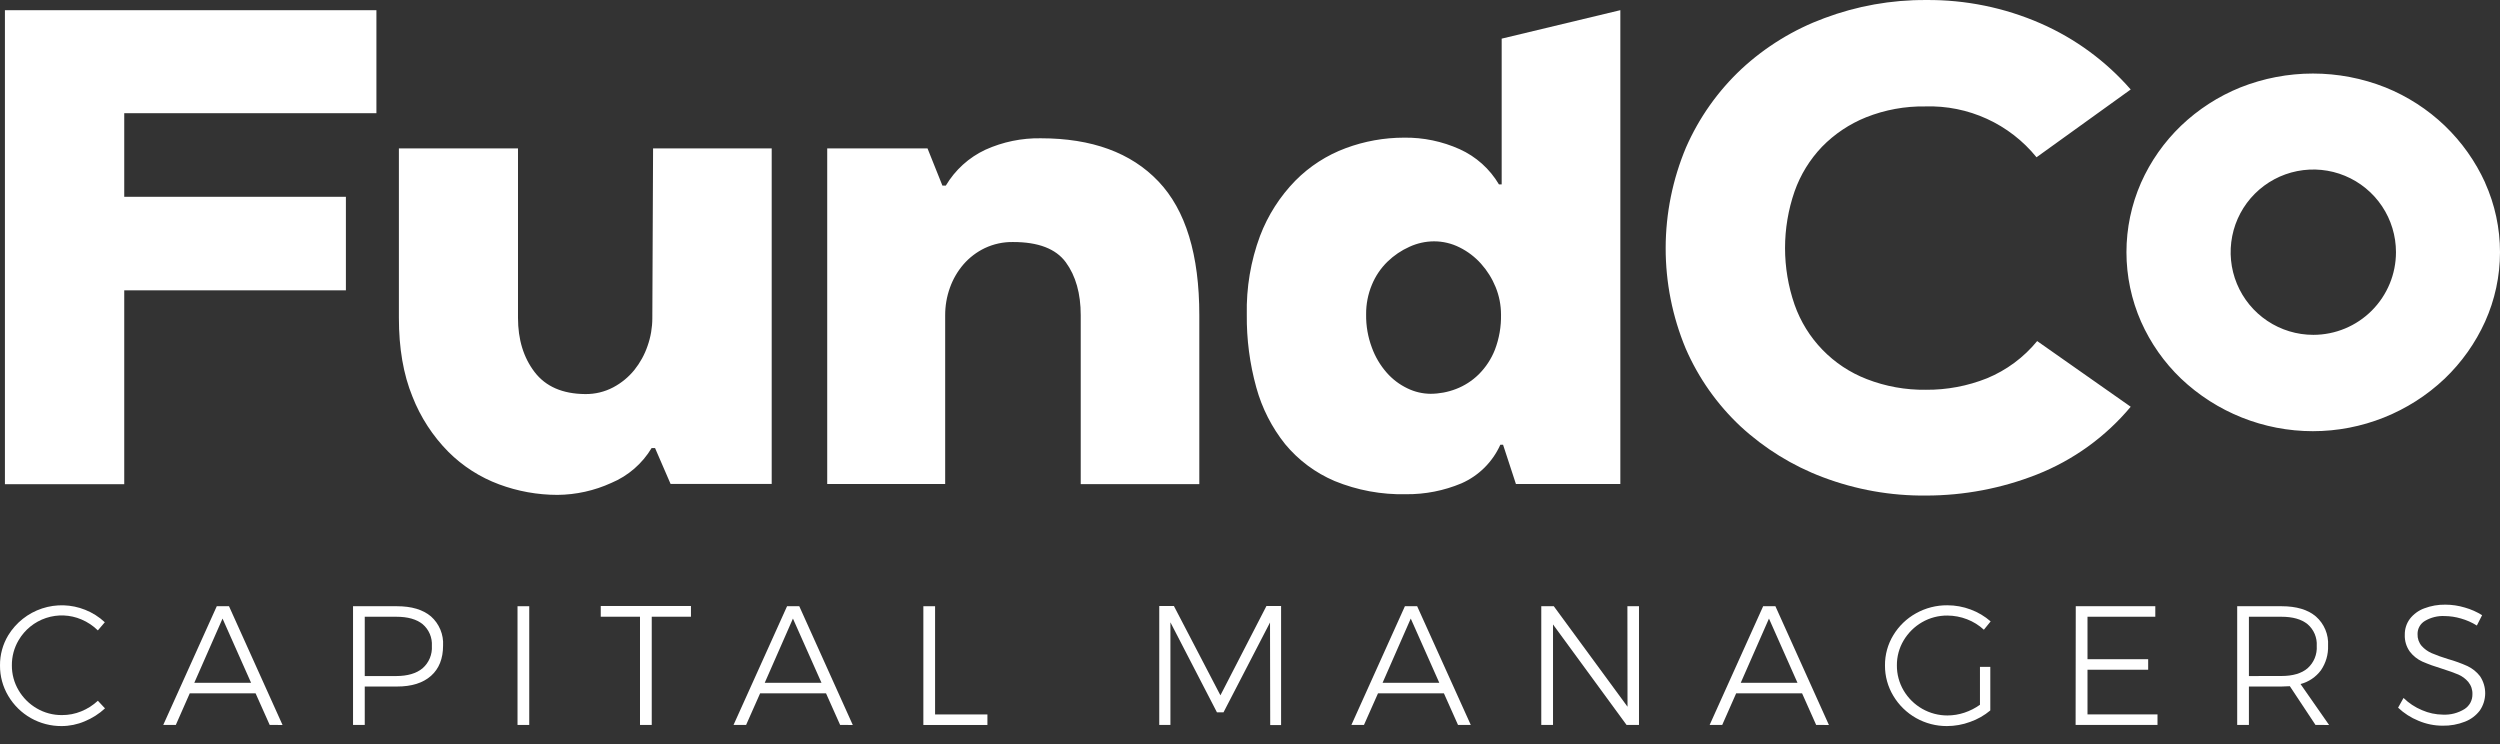 <?xml version="1.0" encoding="UTF-8"?> <svg xmlns="http://www.w3.org/2000/svg" width="131" height="39" viewBox="0 0 131 39" fill="none"><rect x="0" y="0" width="131" height="39" fill="#333333" stroke="none"/><path d="M4.264 32.458C3.677 32.208 3.019 32.181 2.413 32.382C1.808 32.583 1.297 32.997 0.975 33.548C0.74 33.946 0.618 34.401 0.622 34.863C0.618 35.323 0.74 35.776 0.975 36.172C1.205 36.564 1.533 36.891 1.927 37.119C2.328 37.354 2.785 37.475 3.249 37.47C3.594 37.472 3.936 37.406 4.256 37.275C4.578 37.145 4.873 36.957 5.128 36.719L5.502 37.119C5.191 37.406 4.832 37.635 4.441 37.796C4.056 37.961 3.641 38.046 3.222 38.046C2.659 38.049 2.105 37.904 1.615 37.627C1.125 37.349 0.717 36.947 0.431 36.462C0.145 35.98 -0.004 35.429 0 34.869C-0.005 34.31 0.146 33.761 0.435 33.283C0.842 32.622 1.468 32.127 2.205 31.883C2.942 31.64 3.74 31.665 4.461 31.953C4.843 32.104 5.193 32.325 5.492 32.606L5.128 33.033C4.879 32.788 4.586 32.593 4.264 32.458Z" fill="white"></path><path d="M14.132 37.987L13.393 36.331H9.943L9.213 37.987H8.554L11.359 31.766H12L14.805 37.989L14.132 37.987ZM10.181 35.779H13.157L11.661 32.413L10.181 35.779Z" fill="white"></path><path d="M22.585 32.302C22.799 32.492 22.967 32.729 23.076 32.993C23.186 33.258 23.234 33.543 23.217 33.829C23.217 34.512 23.006 35.04 22.585 35.415C22.164 35.789 21.567 35.976 20.797 35.974H19.113V37.987H18.499V31.766H20.797C21.567 31.766 22.164 31.944 22.585 32.302ZM22.144 35.017C22.309 34.872 22.439 34.691 22.523 34.488C22.607 34.285 22.644 34.066 22.63 33.847C22.643 33.632 22.607 33.418 22.523 33.22C22.44 33.023 22.311 32.847 22.148 32.708C21.828 32.448 21.369 32.318 20.769 32.318H19.113V35.425H20.763C21.36 35.423 21.82 35.287 22.144 35.017Z" fill="white"></path><path d="M27.118 31.766H27.732V37.987H27.118V31.766Z" fill="white"></path><path d="M31.479 31.754H36.206V32.316H34.151V37.987H33.536V32.316H31.479V31.754Z" fill="white"></path><path d="M44.023 37.987L43.284 36.331H39.83L39.096 37.987H38.437L41.242 31.766H41.882L44.686 37.989L44.023 37.987ZM40.072 35.779H43.046L41.55 32.413L40.072 35.779Z" fill="white"></path><path d="M48.384 31.766H48.998V37.437H51.741V37.989H48.384V31.766Z" fill="white"></path><path d="M60.745 31.754H61.512L63.95 36.435L66.362 31.754H67.129V37.995H66.559L66.549 32.618L64.112 37.326H63.768L61.33 32.61V37.987H60.745V31.754Z" fill="white"></path><path d="M76.4 37.987L75.661 36.331H72.207L71.472 37.987H70.813L73.617 31.766H74.259L77.069 37.987H76.4ZM72.447 35.779H75.419L73.924 32.413L72.447 35.779Z" fill="white"></path><path d="M85.276 31.766H85.883V37.987H85.232L81.378 32.721V37.987H80.763V31.766H81.419L85.282 37.032L85.276 31.766Z" fill="white"></path><path d="M95.167 37.987L94.429 36.331H90.975L90.244 37.987H89.585L92.389 31.766H93.031L95.835 37.989L95.167 37.987ZM91.215 35.779H94.188L92.694 32.413L91.215 35.779Z" fill="white"></path><path d="M103.75 34.943H104.292V37.227C103.979 37.489 103.622 37.692 103.237 37.827C102.846 37.972 102.432 38.046 102.014 38.046C101.449 38.048 100.894 37.903 100.402 37.626C99.91 37.348 99.499 36.947 99.21 36.462C98.921 35.981 98.769 35.43 98.773 34.869C98.768 34.31 98.919 33.761 99.21 33.283C99.499 32.804 99.908 32.41 100.397 32.138C100.899 31.857 101.465 31.712 102.04 31.717C102.458 31.716 102.873 31.792 103.264 31.939C103.648 32.081 104.002 32.292 104.31 32.561L103.955 32.998C103.699 32.761 103.399 32.575 103.073 32.45C102.744 32.322 102.393 32.256 102.04 32.255C101.574 32.251 101.116 32.373 100.713 32.606C100.317 32.835 99.986 33.162 99.752 33.556C99.516 33.952 99.393 34.404 99.397 34.865C99.393 35.329 99.516 35.785 99.752 36.185C99.988 36.584 100.324 36.914 100.727 37.143C101.13 37.372 101.586 37.492 102.049 37.49C102.35 37.489 102.649 37.44 102.935 37.344C103.226 37.247 103.501 37.108 103.75 36.93V34.943Z" fill="white"></path><path d="M108.77 31.766H112.938V32.318H109.385V34.543H112.564V35.095H109.385V37.435H113.053V37.987H108.762L108.77 31.766Z" fill="white"></path><path d="M121.332 37.987L119.988 35.957C119.793 35.969 119.653 35.974 119.552 35.974H117.843V37.987H117.229V31.766H119.552C120.332 31.766 120.932 31.945 121.354 32.304C121.569 32.493 121.738 32.729 121.849 32.994C121.959 33.258 122.008 33.545 121.991 33.831C122.008 34.29 121.877 34.743 121.617 35.122C121.353 35.477 120.976 35.731 120.548 35.844L122.044 37.989L121.332 37.987ZM119.552 35.422C120.137 35.422 120.603 35.288 120.917 35.017C121.08 34.871 121.209 34.69 121.292 34.487C121.375 34.284 121.411 34.065 121.397 33.847C121.41 33.633 121.374 33.418 121.291 33.221C121.207 33.023 121.079 32.847 120.917 32.708C120.597 32.446 120.137 32.318 119.552 32.318H117.843V35.425L119.552 35.422Z" fill="white"></path><path d="M128.952 32.409C128.675 32.327 128.387 32.284 128.098 32.281C127.738 32.263 127.381 32.351 127.07 32.534C126.949 32.604 126.85 32.705 126.781 32.826C126.712 32.947 126.678 33.085 126.68 33.224C126.671 33.452 126.747 33.674 126.895 33.847C127.04 34.009 127.219 34.138 127.419 34.225C127.698 34.343 127.984 34.446 128.274 34.533C128.622 34.631 128.963 34.754 129.294 34.902C129.552 35.024 129.778 35.206 129.953 35.432C130.131 35.699 130.226 36.012 130.224 36.333C130.222 36.653 130.125 36.966 129.943 37.23C129.743 37.494 129.472 37.697 129.163 37.816C128.791 37.963 128.393 38.034 127.993 38.026C127.557 38.026 127.126 37.938 126.725 37.767C126.33 37.607 125.969 37.375 125.66 37.082L125.945 36.573C126.225 36.848 126.557 37.066 126.92 37.215C127.263 37.364 127.632 37.443 128.006 37.447C128.403 37.467 128.797 37.366 129.136 37.158C129.267 37.075 129.374 36.96 129.448 36.823C129.521 36.687 129.558 36.533 129.555 36.378C129.564 36.145 129.488 35.917 129.34 35.736C129.198 35.567 129.019 35.434 128.816 35.346C128.609 35.259 128.318 35.151 127.944 35.034C127.598 34.931 127.259 34.809 126.928 34.666C126.673 34.549 126.45 34.371 126.278 34.149C126.091 33.89 125.997 33.575 126.011 33.256C126.006 32.957 126.1 32.666 126.278 32.427C126.472 32.178 126.732 31.988 127.027 31.879C127.382 31.744 127.759 31.678 128.139 31.684C128.485 31.685 128.828 31.736 129.159 31.836C129.477 31.926 129.781 32.06 130.062 32.236L129.787 32.778C129.528 32.616 129.247 32.492 128.952 32.409Z" fill="white"></path><path d="M6.51 5.931V10.312H18.125V15.213H6.51V25.372H0.258V0.533H19.724V5.931H6.51ZM29.208 25.932C28.165 25.931 27.13 25.744 26.152 25.38C25.154 25.01 24.247 24.428 23.494 23.676C22.676 22.849 22.035 21.864 21.612 20.781C21.137 19.62 20.901 18.247 20.902 16.66V7.776H27.143V16.656C27.143 17.793 27.434 18.74 28.015 19.498C28.596 20.256 29.48 20.64 30.665 20.649C31.178 20.656 31.685 20.534 32.138 20.294C32.562 20.068 32.937 19.76 33.24 19.387C33.542 19.01 33.776 18.584 33.932 18.127C34.097 17.659 34.182 17.166 34.182 16.67L34.221 7.776H40.437V25.359H35.139L34.324 23.477H34.145C33.654 24.296 32.914 24.937 32.032 25.306C31.146 25.711 30.183 25.924 29.208 25.932ZM54.535 7.246C57.211 7.246 59.266 7.998 60.699 9.503C62.131 11.007 62.846 13.347 62.844 16.524V25.369H56.63V16.518C56.63 15.382 56.37 14.458 55.85 13.746C55.33 13.035 54.406 12.68 53.079 12.682C52.569 12.674 52.065 12.784 51.604 13.001C51.177 13.206 50.796 13.496 50.485 13.854C50.175 14.215 49.934 14.63 49.775 15.079C49.609 15.54 49.526 16.027 49.527 16.518V25.363H43.346V7.776H48.602L49.383 9.727H49.56C50.048 8.905 50.772 8.249 51.637 7.845C52.547 7.434 53.537 7.23 54.535 7.246ZM84.906 0.533V25.363H79.435L78.76 23.303H78.618C78.212 24.208 77.485 24.931 76.576 25.329C75.66 25.713 74.675 25.906 73.682 25.897C72.398 25.928 71.121 25.692 69.933 25.205C68.926 24.777 68.037 24.113 67.339 23.27C66.64 22.394 66.127 21.384 65.83 20.303C65.486 19.06 65.318 17.775 65.332 16.485C65.302 15.08 65.536 13.681 66.025 12.364C66.436 11.283 67.066 10.297 67.874 9.469C68.62 8.714 69.523 8.132 70.518 7.763C71.496 7.399 72.531 7.213 73.575 7.213C74.578 7.199 75.572 7.406 76.486 7.817C77.347 8.206 78.066 8.851 78.546 9.664H78.688V2.025L84.906 0.533ZM78.653 16.483C78.653 15.989 78.557 15.5 78.371 15.043C78.188 14.594 77.929 14.18 77.606 13.819C77.29 13.466 76.91 13.177 76.486 12.966C76.068 12.754 75.606 12.645 75.137 12.646C74.695 12.649 74.259 12.746 73.857 12.931C73.43 13.121 73.04 13.386 72.705 13.711C72.353 14.054 72.075 14.465 71.888 14.919C71.682 15.413 71.579 15.944 71.585 16.479C71.576 17.073 71.679 17.663 71.888 18.219C72.064 18.701 72.328 19.147 72.668 19.533C72.97 19.876 73.338 20.154 73.75 20.35C74.126 20.534 74.539 20.631 74.957 20.635C75.413 20.634 75.864 20.549 76.29 20.385C76.734 20.216 77.139 19.956 77.479 19.623C77.851 19.254 78.142 18.813 78.333 18.326C78.557 17.738 78.666 17.112 78.653 16.483Z" fill="white"></path><path d="M111.649 21.314C110.332 22.89 108.641 24.111 106.73 24.865C104.88 25.593 102.91 25.967 100.922 25.967C99.079 25.985 97.248 25.66 95.523 25.008C93.926 24.407 92.461 23.502 91.207 22.344C89.978 21.194 88.998 19.804 88.329 18.26C87.634 16.59 87.278 14.8 87.281 12.992C87.284 11.184 87.646 9.395 88.346 7.728C89.028 6.171 90.019 4.77 91.26 3.609C92.517 2.446 93.991 1.543 95.598 0.95C97.3 0.312 99.104 -0.01 100.922 0.001C102.987 -0.018 105.033 0.399 106.925 1.225C108.736 2.017 110.35 3.2 111.649 4.689L106.714 8.241C106.014 7.378 105.124 6.689 104.114 6.227C103.104 5.765 102.001 5.542 100.891 5.577C99.827 5.559 98.77 5.753 97.782 6.146C96.913 6.495 96.127 7.021 95.473 7.691C94.833 8.36 94.343 9.158 94.035 10.031C93.37 11.953 93.37 14.043 94.035 15.964C94.346 16.849 94.845 17.656 95.498 18.329C96.151 19.003 96.942 19.527 97.817 19.865C98.806 20.25 99.861 20.44 100.922 20.424C102.016 20.433 103.102 20.228 104.119 19.822C105.143 19.399 106.046 18.729 106.748 17.872L111.649 21.314ZM130.222 9.573C129.712 8.453 128.995 7.441 128.108 6.589C127.209 5.729 126.154 5.048 125.001 4.582C122.558 3.611 119.837 3.611 117.394 4.582C116.241 5.048 115.186 5.729 114.286 6.589C113.401 7.439 112.69 8.452 112.191 9.573C111.687 10.721 111.426 11.96 111.426 13.214C111.426 14.468 111.687 15.708 112.191 16.855C112.689 17.977 113.4 18.99 114.286 19.839C116.151 21.608 118.624 22.594 121.195 22.594C123.765 22.594 126.238 21.608 128.104 19.839C128.992 18.988 129.71 17.976 130.218 16.855C130.733 15.711 131 14.47 131 13.214C131 11.959 130.733 10.717 130.218 9.573H130.222ZM121.217 17.546C120.36 17.546 119.523 17.292 118.811 16.816C118.098 16.34 117.543 15.663 117.215 14.872C116.887 14.08 116.802 13.209 116.969 12.369C117.136 11.529 117.548 10.757 118.154 10.151C118.76 9.545 119.532 9.133 120.372 8.966C121.212 8.799 122.083 8.884 122.875 9.212C123.666 9.54 124.343 10.095 124.819 10.807C125.295 11.52 125.549 12.357 125.549 13.214C125.549 14.362 125.093 15.463 124.281 16.276C123.47 17.088 122.369 17.545 121.221 17.546H121.217Z" fill="white"></path></svg> 